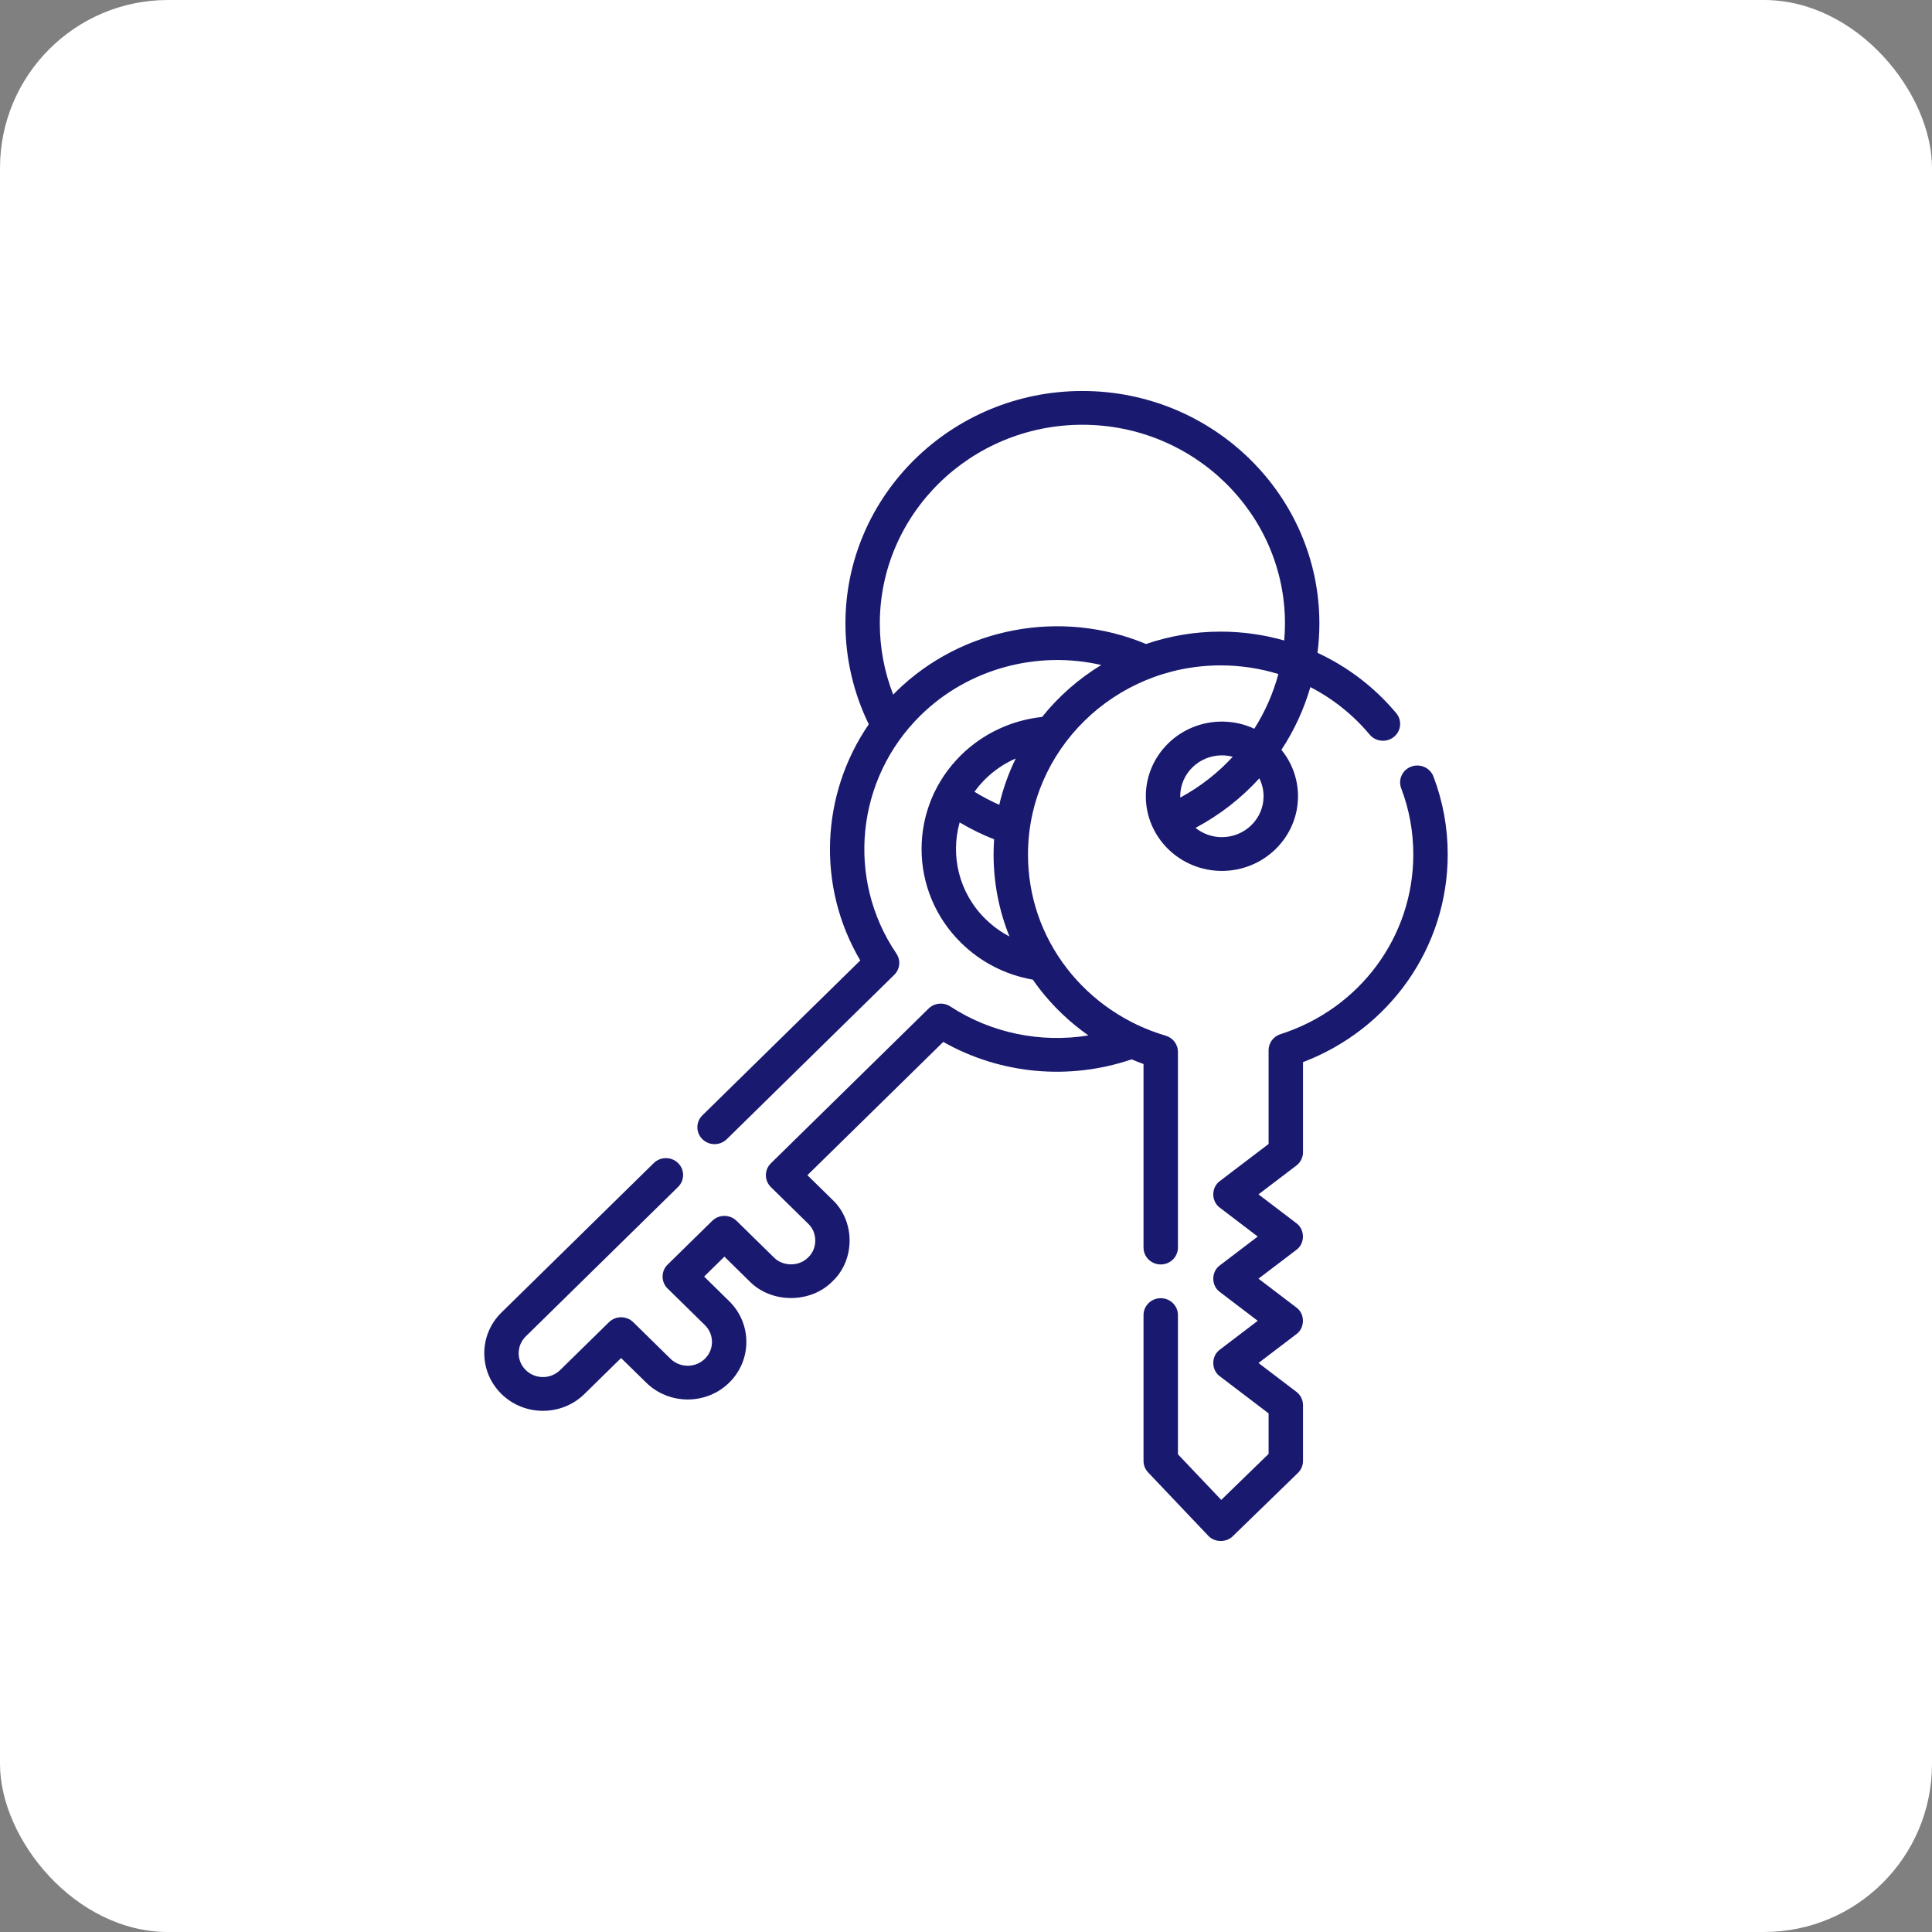 <svg xmlns="http://www.w3.org/2000/svg" width="69" height="69" viewBox="0 0 69 69"><rect x="0" y="0" width="69" height="69" fill="#808080" stroke="none"/><g fill="none" fill-rule="evenodd"><rect width="69" height="69" fill="#FFF" rx="6"/><g fill="#191970" fill-rule="nonzero" transform="translate(17.25 13.964)"><path d="M23.59,24.037 L23.59,30.592 C23.59,30.925 23.865,31.195 24.205,31.195 C24.544,31.195 24.819,30.925 24.819,30.592 L24.819,23.601 C24.819,23.335 24.64,23.1 24.38,23.024 C22.988,22.618 21.737,21.765 20.855,20.623 C19.945,19.444 19.464,18.036 19.464,16.552 C19.464,12.829 22.55,9.8 26.345,9.8 C27.053,9.8 27.747,9.906 28.406,10.108 C28.22,10.802 27.929,11.46 27.547,12.062 C27.196,11.899 26.803,11.807 26.389,11.807 C24.891,11.807 23.672,13.003 23.672,14.473 C23.672,15.944 24.891,17.14 26.389,17.14 C27.888,17.14 29.107,15.944 29.107,14.473 C29.107,13.847 28.885,13.271 28.515,12.815 C28.969,12.127 29.318,11.372 29.549,10.575 C30.351,10.99 31.073,11.562 31.666,12.271 C31.881,12.528 32.269,12.566 32.531,12.355 C32.793,12.143 32.831,11.764 32.616,11.506 C31.839,10.578 30.877,9.848 29.803,9.351 C29.847,9.007 29.871,8.658 29.871,8.305 C29.871,3.725 26.074,0 21.407,0 C16.74,0 12.944,3.725 12.944,8.305 C12.944,9.551 13.232,10.787 13.778,11.903 C12.064,14.398 11.912,17.69 13.474,20.338 L7.836,25.869 C7.596,26.105 7.596,26.486 7.836,26.722 C8.076,26.957 8.465,26.957 8.705,26.722 L14.687,20.852 C14.894,20.649 14.926,20.331 14.764,20.092 C12.956,17.428 13.321,13.849 15.631,11.582 C17.333,9.912 19.794,9.26 22.081,9.786 C21.271,10.279 20.555,10.908 19.968,11.641 C18.876,11.758 17.859,12.234 17.077,13.001 C15.192,14.851 15.192,17.861 17.077,19.711 C17.783,20.404 18.663,20.853 19.637,21.024 C19.714,21.134 19.793,21.244 19.876,21.351 C20.369,21.99 20.961,22.551 21.621,23.016 C19.917,23.292 18.148,22.934 16.689,21.981 C16.445,21.822 16.121,21.853 15.914,22.056 L10.283,27.581 C10.043,27.817 10.043,28.198 10.283,28.434 L11.614,29.74 C11.951,30.056 11.951,30.627 11.614,30.943 C11.291,31.274 10.71,31.274 10.387,30.943 L9.056,29.637 C8.816,29.402 8.427,29.402 8.187,29.637 L6.593,31.201 C6.355,31.426 6.355,31.829 6.593,32.054 L7.924,33.36 C8.263,33.692 8.263,34.232 7.924,34.564 C7.586,34.896 7.036,34.895 6.697,34.564 L5.367,33.258 C5.127,33.022 4.738,33.022 4.498,33.258 L2.754,34.968 C2.416,35.3 1.866,35.3 1.528,34.968 C1.189,34.636 1.189,34.096 1.528,33.764 L6.967,28.427 C7.207,28.191 7.207,27.81 6.967,27.574 C6.728,27.339 6.339,27.339 6.099,27.574 L0.659,32.912 C-0.159,33.714 -0.159,35.019 0.659,35.821 C1.476,36.623 2.806,36.623 3.623,35.821 L4.932,34.537 L5.829,35.416 C6.646,36.218 7.976,36.218 8.793,35.416 C9.61,34.614 9.61,33.309 8.793,32.507 L7.897,31.628 L8.622,30.916 L9.518,31.796 C10.298,32.594 11.703,32.594 12.483,31.796 C13.296,31.03 13.296,29.652 12.483,28.887 L11.586,28.007 L16.438,23.247 C18.47,24.4 20.932,24.632 23.164,23.87 C23.304,23.929 23.446,23.986 23.59,24.037 L23.59,24.037 Z M26.389,13.013 C26.524,13.013 26.653,13.032 26.777,13.064 C26.246,13.641 25.615,14.135 24.903,14.521 C24.903,14.505 24.901,14.489 24.901,14.473 C24.901,13.668 25.569,13.013 26.389,13.013 L26.389,13.013 Z M27.878,14.474 C27.878,15.279 27.21,15.934 26.389,15.934 C26.032,15.934 25.704,15.81 25.447,15.603 C26.317,15.14 27.085,14.539 27.726,13.833 C27.822,14.027 27.878,14.244 27.878,14.474 L27.878,14.474 Z M14.762,10.729 C14.724,10.767 14.688,10.806 14.65,10.844 C14.336,10.038 14.172,9.174 14.172,8.305 C14.172,4.39 17.418,1.206 21.407,1.206 C25.396,1.206 28.642,4.39 28.642,8.305 C28.642,8.508 28.632,8.711 28.615,8.911 C27.886,8.703 27.123,8.594 26.344,8.594 C25.411,8.594 24.515,8.75 23.68,9.036 C20.653,7.77 17.1,8.435 14.762,10.729 L14.762,10.729 Z M19.027,13.124 C18.771,13.647 18.573,14.201 18.438,14.779 C18.133,14.644 17.837,14.489 17.552,14.313 C17.669,14.152 17.799,13.998 17.946,13.853 C18.261,13.544 18.628,13.298 19.027,13.124 Z M17.946,18.858 C16.996,17.926 16.689,16.597 17.023,15.408 C17.416,15.642 17.828,15.844 18.254,16.012 C18.242,16.19 18.235,16.37 18.235,16.552 C18.235,17.571 18.429,18.559 18.802,19.481 C18.49,19.319 18.203,19.11 17.946,18.858 Z"/><path d="M33.944,13.768 C33.825,13.456 33.471,13.297 33.153,13.414 C32.835,13.53 32.674,13.878 32.793,14.19 C33.08,14.944 33.225,15.738 33.225,16.552 C33.225,19.483 31.319,22.063 28.481,22.971 C28.228,23.052 28.057,23.283 28.057,23.544 L28.057,26.892 L26.317,28.216 C26.003,28.442 26.003,28.942 26.317,29.169 L27.669,30.198 L26.317,31.227 C26.003,31.453 26.003,31.953 26.317,32.179 L27.669,33.208 L26.317,34.237 C26.003,34.464 26.003,34.964 26.317,35.19 L28.057,36.514 L28.057,37.961 L26.366,39.604 L24.819,37.975 L24.819,33.003 C24.819,32.67 24.544,32.4 24.205,32.4 C23.865,32.4 23.59,32.67 23.59,33.003 L23.59,38.212 C23.59,38.365 23.649,38.512 23.755,38.623 L25.899,40.881 C26.124,41.128 26.546,41.136 26.781,40.898 L29.104,38.641 C29.22,38.527 29.286,38.373 29.286,38.212 L29.286,36.219 C29.286,36.033 29.198,35.857 29.048,35.743 L27.696,34.714 L29.048,33.685 C29.362,33.458 29.362,32.958 29.048,32.732 L27.696,31.703 L29.048,30.674 C29.362,30.448 29.362,29.948 29.048,29.721 L27.696,28.692 L29.048,27.663 C29.198,27.549 29.286,27.373 29.286,27.187 L29.286,23.969 C32.395,22.785 34.454,19.858 34.454,16.552 C34.454,15.594 34.283,14.657 33.944,13.768 L33.944,13.768 Z"/></g></g></svg>